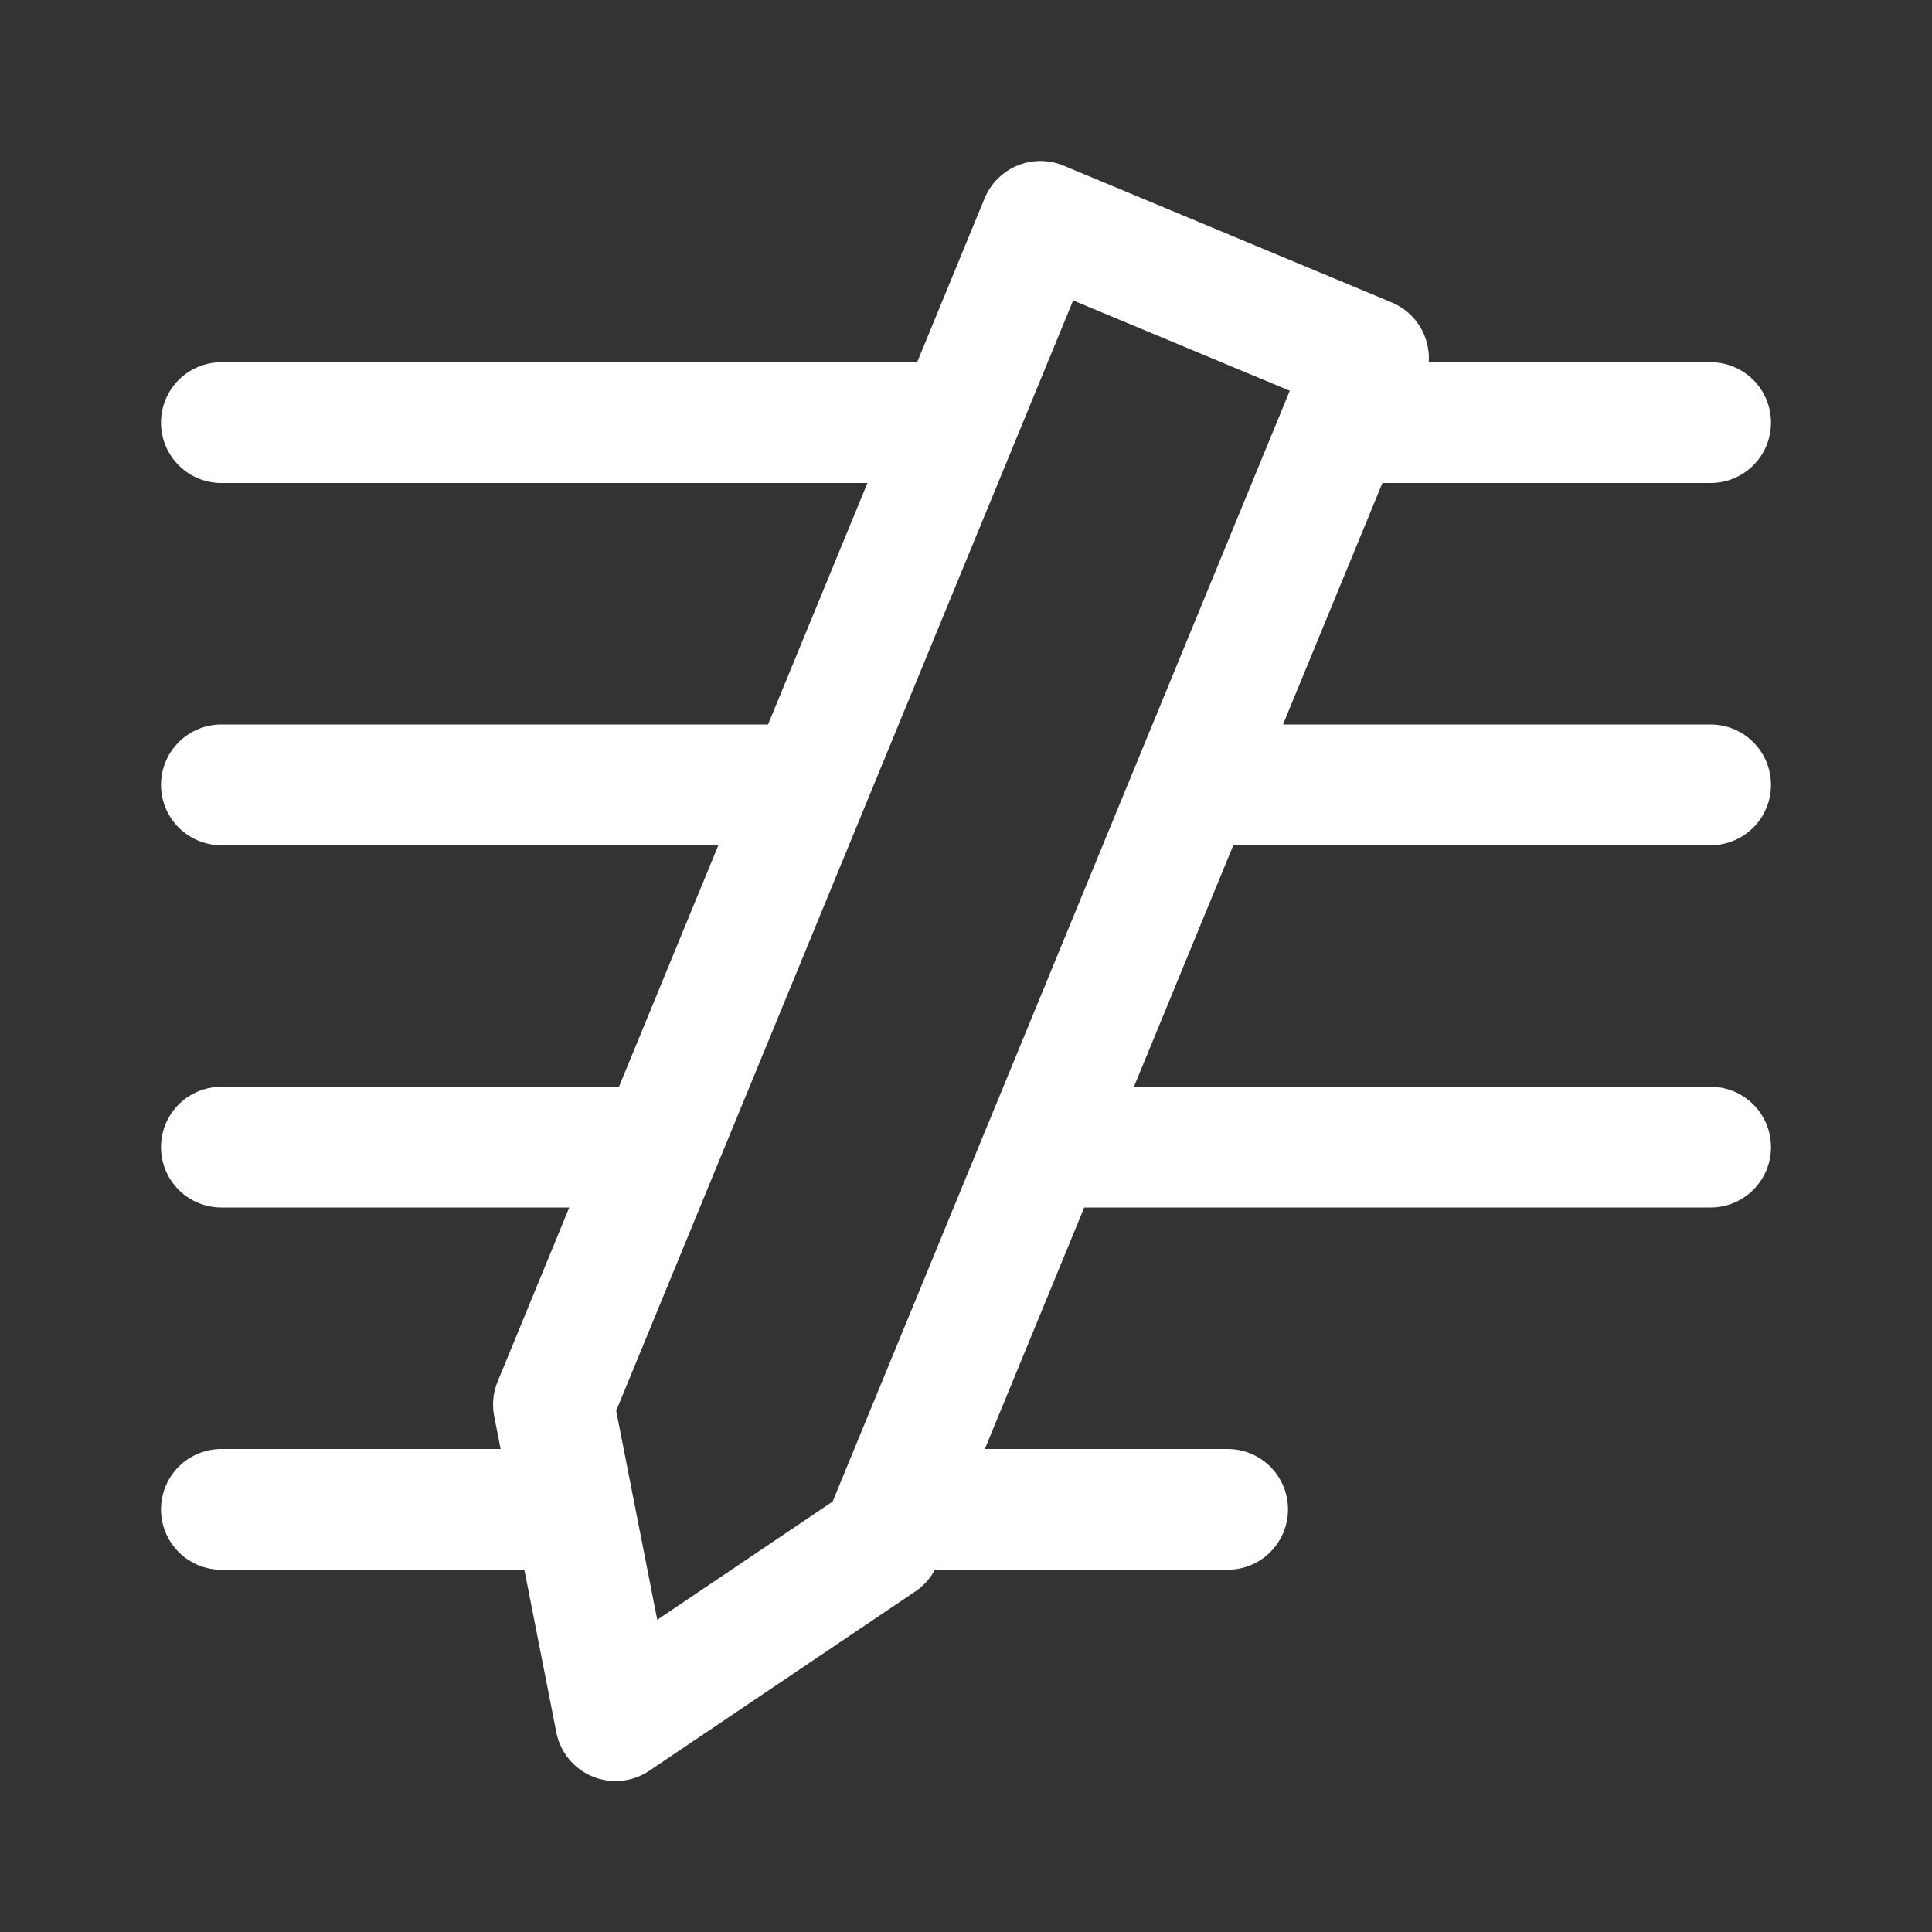 <!DOCTYPE svg PUBLIC "-//W3C//DTD SVG 1.1//EN" "http://www.w3.org/Graphics/SVG/1.1/DTD/svg11.dtd">
<!-- Uploaded to: SVG Repo, www.svgrepo.com, Transformed by: SVG Repo Mixer Tools -->
<svg width="800px" height="800px" viewBox="0 0 192 192" xmlns="http://www.w3.org/2000/svg" fill="none" stroke="#ffffff" style="--darkreader-inline-stroke: #e8e6e3;" data-darkreader-inline-stroke="">
<rect x="0" y="0" width="192" height="192" fill="#333333" stroke="none"/>
<g id="SVGRepo_bgCarrier" stroke-width="0"/>
<g id="SVGRepo_tracerCarrier" stroke-linecap="round" stroke-linejoin="round"/>
<g id="SVGRepo_iconCarrier"> <g stroke="#ffffff" stroke-linecap="round" stroke-linejoin="round" stroke-width="12" clip-path="url(#ffffffa)" style="--darkreader-inline-stroke: #e8e6e3;" data-darkreader-inline-stroke=""> <path d="M55 139.591 61.173 171l26.432-17.816L136 35.594 103.394 22 55 139.591ZM22 42h72m40 0h36M22 78h57m41 0h50M22 114h41m41 0h66M22 150h34m34 0h32"/> </g> <defs> <clipPath id="a"> <path fill="#ffffffffffff" d="M0 0h192v192H0z" style="--darkreader-inline-fill: #181a1b;"/> </clipPath> </defs> </g>
</svg>